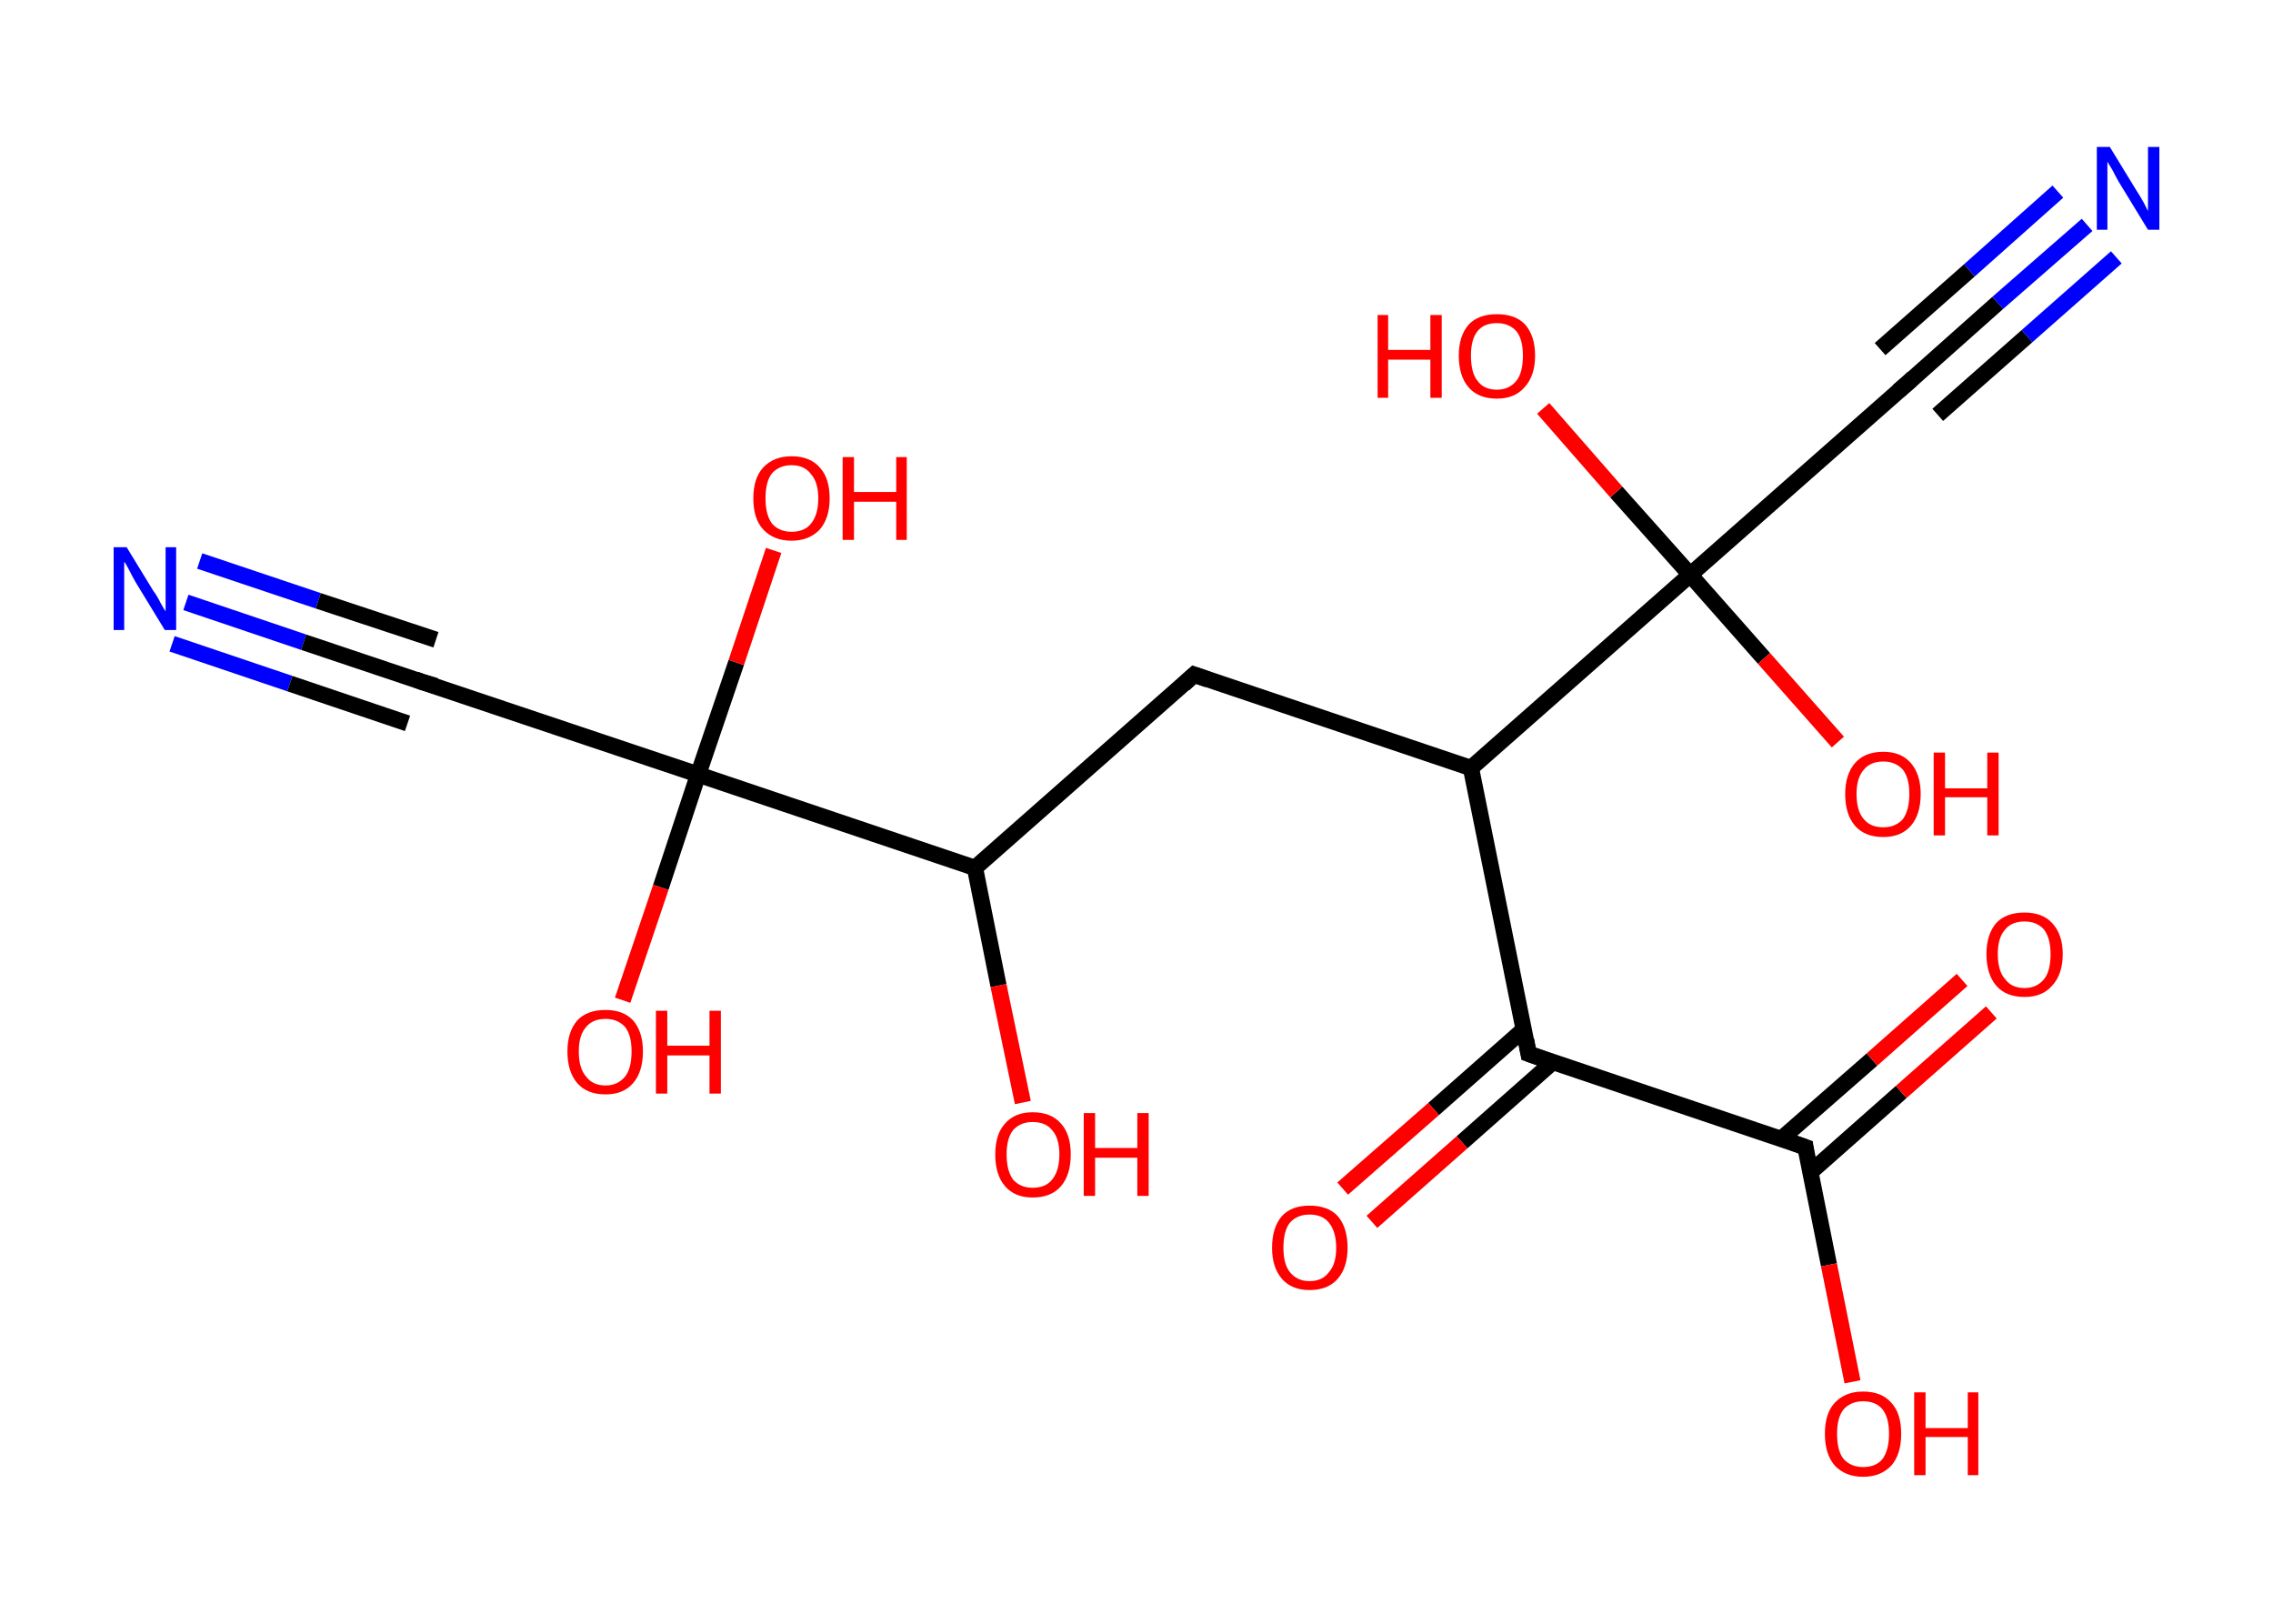 <?xml version='1.0' encoding='ASCII' standalone='yes'?>
<svg xmlns="http://www.w3.org/2000/svg" xmlns:rdkit="http://www.rdkit.org/xml" xmlns:xlink="http://www.w3.org/1999/xlink" version="1.1" baseProfile="full" xml:space="preserve" width="280px" height="200px" viewBox="0 0 280 200">
<!-- END OF HEADER -->
<rect style="opacity:1.0;fill:#FFFFFF;stroke:none" width="280.0" height="200.0" x="0.0" y="0.0"> </rect>
<path class="bond-0 atom-0 atom-1" d="M 22.9,74.2 L 37.4,79.1" style="fill:none;fill-rule:evenodd;stroke:#0000FF;stroke-width:2.0px;stroke-linecap:butt;stroke-linejoin:miter;stroke-opacity:1"/>
<path class="bond-0 atom-0 atom-1" d="M 37.4,79.1 L 52.0,84.0" style="fill:none;fill-rule:evenodd;stroke:#000000;stroke-width:2.0px;stroke-linecap:butt;stroke-linejoin:miter;stroke-opacity:1"/>
<path class="bond-0 atom-0 atom-1" d="M 24.6,69.1 L 39.2,74.0" style="fill:none;fill-rule:evenodd;stroke:#0000FF;stroke-width:2.0px;stroke-linecap:butt;stroke-linejoin:miter;stroke-opacity:1"/>
<path class="bond-0 atom-0 atom-1" d="M 39.2,74.0 L 53.7,78.8" style="fill:none;fill-rule:evenodd;stroke:#000000;stroke-width:2.0px;stroke-linecap:butt;stroke-linejoin:miter;stroke-opacity:1"/>
<path class="bond-0 atom-0 atom-1" d="M 21.2,79.3 L 35.7,84.2" style="fill:none;fill-rule:evenodd;stroke:#0000FF;stroke-width:2.0px;stroke-linecap:butt;stroke-linejoin:miter;stroke-opacity:1"/>
<path class="bond-0 atom-0 atom-1" d="M 35.7,84.2 L 50.2,89.1" style="fill:none;fill-rule:evenodd;stroke:#000000;stroke-width:2.0px;stroke-linecap:butt;stroke-linejoin:miter;stroke-opacity:1"/>
<path class="bond-1 atom-1 atom-2" d="M 52.0,84.0 L 86.0,95.4" style="fill:none;fill-rule:evenodd;stroke:#000000;stroke-width:2.0px;stroke-linecap:butt;stroke-linejoin:miter;stroke-opacity:1"/>
<path class="bond-2 atom-2 atom-3" d="M 86.0,95.4 L 81.4,109.3" style="fill:none;fill-rule:evenodd;stroke:#000000;stroke-width:2.0px;stroke-linecap:butt;stroke-linejoin:miter;stroke-opacity:1"/>
<path class="bond-2 atom-2 atom-3" d="M 81.4,109.3 L 76.7,123.2" style="fill:none;fill-rule:evenodd;stroke:#FF0000;stroke-width:2.0px;stroke-linecap:butt;stroke-linejoin:miter;stroke-opacity:1"/>
<path class="bond-3 atom-2 atom-4" d="M 86.0,95.4 L 90.7,81.6" style="fill:none;fill-rule:evenodd;stroke:#000000;stroke-width:2.0px;stroke-linecap:butt;stroke-linejoin:miter;stroke-opacity:1"/>
<path class="bond-3 atom-2 atom-4" d="M 90.7,81.6 L 95.3,67.8" style="fill:none;fill-rule:evenodd;stroke:#FF0000;stroke-width:2.0px;stroke-linecap:butt;stroke-linejoin:miter;stroke-opacity:1"/>
<path class="bond-4 atom-2 atom-5" d="M 86.0,95.4 L 120.1,106.9" style="fill:none;fill-rule:evenodd;stroke:#000000;stroke-width:2.0px;stroke-linecap:butt;stroke-linejoin:miter;stroke-opacity:1"/>
<path class="bond-5 atom-5 atom-6" d="M 120.1,106.9 L 123.0,121.4" style="fill:none;fill-rule:evenodd;stroke:#000000;stroke-width:2.0px;stroke-linecap:butt;stroke-linejoin:miter;stroke-opacity:1"/>
<path class="bond-5 atom-5 atom-6" d="M 123.0,121.4 L 126.0,135.8" style="fill:none;fill-rule:evenodd;stroke:#FF0000;stroke-width:2.0px;stroke-linecap:butt;stroke-linejoin:miter;stroke-opacity:1"/>
<path class="bond-6 atom-5 atom-7" d="M 120.1,106.9 L 147.1,83.1" style="fill:none;fill-rule:evenodd;stroke:#000000;stroke-width:2.0px;stroke-linecap:butt;stroke-linejoin:miter;stroke-opacity:1"/>
<path class="bond-7 atom-7 atom-8" d="M 147.1,83.1 L 181.2,94.6" style="fill:none;fill-rule:evenodd;stroke:#000000;stroke-width:2.0px;stroke-linecap:butt;stroke-linejoin:miter;stroke-opacity:1"/>
<path class="bond-8 atom-8 atom-9" d="M 181.2,94.6 L 188.3,129.8" style="fill:none;fill-rule:evenodd;stroke:#000000;stroke-width:2.0px;stroke-linecap:butt;stroke-linejoin:miter;stroke-opacity:1"/>
<path class="bond-9 atom-9 atom-10" d="M 187.7,126.8 L 176.6,136.6" style="fill:none;fill-rule:evenodd;stroke:#000000;stroke-width:2.0px;stroke-linecap:butt;stroke-linejoin:miter;stroke-opacity:1"/>
<path class="bond-9 atom-9 atom-10" d="M 176.6,136.6 L 165.4,146.4" style="fill:none;fill-rule:evenodd;stroke:#FF0000;stroke-width:2.0px;stroke-linecap:butt;stroke-linejoin:miter;stroke-opacity:1"/>
<path class="bond-9 atom-9 atom-10" d="M 191.3,130.8 L 180.1,140.7" style="fill:none;fill-rule:evenodd;stroke:#000000;stroke-width:2.0px;stroke-linecap:butt;stroke-linejoin:miter;stroke-opacity:1"/>
<path class="bond-9 atom-9 atom-10" d="M 180.1,140.7 L 169.0,150.5" style="fill:none;fill-rule:evenodd;stroke:#FF0000;stroke-width:2.0px;stroke-linecap:butt;stroke-linejoin:miter;stroke-opacity:1"/>
<path class="bond-10 atom-9 atom-11" d="M 188.3,129.8 L 222.4,141.3" style="fill:none;fill-rule:evenodd;stroke:#000000;stroke-width:2.0px;stroke-linecap:butt;stroke-linejoin:miter;stroke-opacity:1"/>
<path class="bond-11 atom-11 atom-12" d="M 223.0,144.4 L 234.2,134.5" style="fill:none;fill-rule:evenodd;stroke:#000000;stroke-width:2.0px;stroke-linecap:butt;stroke-linejoin:miter;stroke-opacity:1"/>
<path class="bond-11 atom-11 atom-12" d="M 234.2,134.5 L 245.3,124.7" style="fill:none;fill-rule:evenodd;stroke:#FF0000;stroke-width:2.0px;stroke-linecap:butt;stroke-linejoin:miter;stroke-opacity:1"/>
<path class="bond-11 atom-11 atom-12" d="M 219.4,140.3 L 230.6,130.5" style="fill:none;fill-rule:evenodd;stroke:#000000;stroke-width:2.0px;stroke-linecap:butt;stroke-linejoin:miter;stroke-opacity:1"/>
<path class="bond-11 atom-11 atom-12" d="M 230.6,130.5 L 241.7,120.7" style="fill:none;fill-rule:evenodd;stroke:#FF0000;stroke-width:2.0px;stroke-linecap:butt;stroke-linejoin:miter;stroke-opacity:1"/>
<path class="bond-12 atom-11 atom-13" d="M 222.4,141.3 L 225.3,155.8" style="fill:none;fill-rule:evenodd;stroke:#000000;stroke-width:2.0px;stroke-linecap:butt;stroke-linejoin:miter;stroke-opacity:1"/>
<path class="bond-12 atom-11 atom-13" d="M 225.3,155.8 L 228.2,170.2" style="fill:none;fill-rule:evenodd;stroke:#FF0000;stroke-width:2.0px;stroke-linecap:butt;stroke-linejoin:miter;stroke-opacity:1"/>
<path class="bond-13 atom-8 atom-14" d="M 181.2,94.6 L 208.2,70.8" style="fill:none;fill-rule:evenodd;stroke:#000000;stroke-width:2.0px;stroke-linecap:butt;stroke-linejoin:miter;stroke-opacity:1"/>
<path class="bond-14 atom-14 atom-15" d="M 208.2,70.8 L 217.3,81.1" style="fill:none;fill-rule:evenodd;stroke:#000000;stroke-width:2.0px;stroke-linecap:butt;stroke-linejoin:miter;stroke-opacity:1"/>
<path class="bond-14 atom-14 atom-15" d="M 217.3,81.1 L 226.4,91.4" style="fill:none;fill-rule:evenodd;stroke:#FF0000;stroke-width:2.0px;stroke-linecap:butt;stroke-linejoin:miter;stroke-opacity:1"/>
<path class="bond-15 atom-14 atom-16" d="M 208.2,70.8 L 199.1,60.6" style="fill:none;fill-rule:evenodd;stroke:#000000;stroke-width:2.0px;stroke-linecap:butt;stroke-linejoin:miter;stroke-opacity:1"/>
<path class="bond-15 atom-14 atom-16" d="M 199.1,60.6 L 190.1,50.3" style="fill:none;fill-rule:evenodd;stroke:#FF0000;stroke-width:2.0px;stroke-linecap:butt;stroke-linejoin:miter;stroke-opacity:1"/>
<path class="bond-16 atom-14 atom-17" d="M 208.2,70.8 L 235.2,47.0" style="fill:none;fill-rule:evenodd;stroke:#000000;stroke-width:2.0px;stroke-linecap:butt;stroke-linejoin:miter;stroke-opacity:1"/>
<path class="bond-17 atom-17 atom-18" d="M 235.2,47.0 L 246.1,37.3" style="fill:none;fill-rule:evenodd;stroke:#000000;stroke-width:2.0px;stroke-linecap:butt;stroke-linejoin:miter;stroke-opacity:1"/>
<path class="bond-17 atom-17 atom-18" d="M 246.1,37.3 L 257.1,27.7" style="fill:none;fill-rule:evenodd;stroke:#0000FF;stroke-width:2.0px;stroke-linecap:butt;stroke-linejoin:miter;stroke-opacity:1"/>
<path class="bond-17 atom-17 atom-18" d="M 231.6,43.0 L 242.6,33.3" style="fill:none;fill-rule:evenodd;stroke:#000000;stroke-width:2.0px;stroke-linecap:butt;stroke-linejoin:miter;stroke-opacity:1"/>
<path class="bond-17 atom-17 atom-18" d="M 242.6,33.3 L 253.5,23.6" style="fill:none;fill-rule:evenodd;stroke:#0000FF;stroke-width:2.0px;stroke-linecap:butt;stroke-linejoin:miter;stroke-opacity:1"/>
<path class="bond-17 atom-17 atom-18" d="M 238.7,51.1 L 249.7,41.4" style="fill:none;fill-rule:evenodd;stroke:#000000;stroke-width:2.0px;stroke-linecap:butt;stroke-linejoin:miter;stroke-opacity:1"/>
<path class="bond-17 atom-17 atom-18" d="M 249.7,41.4 L 260.7,31.7" style="fill:none;fill-rule:evenodd;stroke:#0000FF;stroke-width:2.0px;stroke-linecap:butt;stroke-linejoin:miter;stroke-opacity:1"/>
<path d="M 51.2,83.7 L 52.0,84.0 L 53.7,84.5" style="fill:none;stroke:#000000;stroke-width:2.0px;stroke-linecap:butt;stroke-linejoin:miter;stroke-opacity:1;"/>
<path d="M 145.8,84.3 L 147.1,83.1 L 148.8,83.7" style="fill:none;stroke:#000000;stroke-width:2.0px;stroke-linecap:butt;stroke-linejoin:miter;stroke-opacity:1;"/>
<path d="M 188.0,128.1 L 188.3,129.8 L 190.0,130.4" style="fill:none;stroke:#000000;stroke-width:2.0px;stroke-linecap:butt;stroke-linejoin:miter;stroke-opacity:1;"/>
<path d="M 220.7,140.7 L 222.4,141.3 L 222.5,142.0" style="fill:none;stroke:#000000;stroke-width:2.0px;stroke-linecap:butt;stroke-linejoin:miter;stroke-opacity:1;"/>
<path d="M 233.8,48.2 L 235.2,47.0 L 235.7,46.5" style="fill:none;stroke:#000000;stroke-width:2.0px;stroke-linecap:butt;stroke-linejoin:miter;stroke-opacity:1;"/>
<path class="atom-0" d="M 15.6 67.4 L 18.9 72.8 Q 19.3 73.3, 19.8 74.3 Q 20.3 75.2, 20.4 75.3 L 20.4 67.4 L 21.7 67.4 L 21.7 77.6 L 20.3 77.6 L 16.7 71.7 Q 16.3 71.0, 15.9 70.2 Q 15.5 69.4, 15.3 69.2 L 15.3 77.6 L 14.0 77.6 L 14.0 67.4 L 15.6 67.4 " fill="#0000FF"/>
<path class="atom-3" d="M 69.9 129.5 Q 69.9 127.1, 71.1 125.7 Q 72.3 124.4, 74.6 124.4 Q 76.8 124.4, 78.0 125.7 Q 79.2 127.1, 79.2 129.5 Q 79.2 132.0, 78.0 133.4 Q 76.8 134.8, 74.6 134.8 Q 72.3 134.8, 71.1 133.4 Q 69.9 132.0, 69.9 129.5 M 74.6 133.7 Q 76.1 133.7, 77.0 132.6 Q 77.8 131.6, 77.8 129.5 Q 77.8 127.5, 77.0 126.5 Q 76.1 125.5, 74.6 125.5 Q 73.0 125.5, 72.2 126.5 Q 71.3 127.5, 71.3 129.5 Q 71.3 131.6, 72.2 132.6 Q 73.0 133.7, 74.6 133.7 " fill="#FF0000"/>
<path class="atom-3" d="M 80.8 124.5 L 82.2 124.5 L 82.2 128.8 L 87.4 128.8 L 87.4 124.5 L 88.8 124.5 L 88.8 134.7 L 87.4 134.7 L 87.4 130.0 L 82.2 130.0 L 82.2 134.7 L 80.8 134.7 L 80.8 124.5 " fill="#FF0000"/>
<path class="atom-4" d="M 92.8 61.4 Q 92.8 58.9, 94.0 57.6 Q 95.3 56.2, 97.5 56.2 Q 99.8 56.2, 101.0 57.6 Q 102.2 58.9, 102.2 61.4 Q 102.2 63.8, 101.0 65.2 Q 99.7 66.6, 97.5 66.6 Q 95.3 66.6, 94.0 65.2 Q 92.8 63.9, 92.8 61.4 M 97.5 65.5 Q 99.1 65.5, 99.9 64.5 Q 100.8 63.4, 100.8 61.4 Q 100.8 59.4, 99.9 58.4 Q 99.1 57.3, 97.5 57.3 Q 96.0 57.3, 95.1 58.3 Q 94.3 59.3, 94.3 61.4 Q 94.3 63.4, 95.1 64.5 Q 96.0 65.5, 97.5 65.5 " fill="#FF0000"/>
<path class="atom-4" d="M 103.8 56.3 L 105.2 56.3 L 105.2 60.6 L 110.4 60.6 L 110.4 56.3 L 111.7 56.3 L 111.7 66.5 L 110.4 66.5 L 110.4 61.8 L 105.2 61.8 L 105.2 66.5 L 103.8 66.5 L 103.8 56.3 " fill="#FF0000"/>
<path class="atom-6" d="M 122.6 142.2 Q 122.6 139.7, 123.8 138.4 Q 125.0 137.0, 127.2 137.0 Q 129.5 137.0, 130.7 138.4 Q 131.9 139.7, 131.9 142.2 Q 131.9 144.7, 130.7 146.1 Q 129.5 147.5, 127.2 147.5 Q 125.0 147.5, 123.8 146.1 Q 122.6 144.7, 122.6 142.2 M 127.2 146.3 Q 128.8 146.3, 129.6 145.3 Q 130.5 144.2, 130.5 142.2 Q 130.5 140.2, 129.6 139.2 Q 128.8 138.2, 127.2 138.2 Q 125.7 138.2, 124.8 139.2 Q 124.0 140.2, 124.0 142.2 Q 124.0 144.2, 124.8 145.3 Q 125.7 146.3, 127.2 146.3 " fill="#FF0000"/>
<path class="atom-6" d="M 133.5 137.1 L 134.9 137.1 L 134.9 141.4 L 140.1 141.4 L 140.1 137.1 L 141.5 137.1 L 141.5 147.3 L 140.1 147.3 L 140.1 142.6 L 134.9 142.6 L 134.9 147.3 L 133.5 147.3 L 133.5 137.1 " fill="#FF0000"/>
<path class="atom-10" d="M 156.7 153.7 Q 156.7 151.2, 157.9 149.8 Q 159.1 148.5, 161.3 148.5 Q 163.6 148.5, 164.8 149.8 Q 166.0 151.2, 166.0 153.7 Q 166.0 156.1, 164.8 157.5 Q 163.6 158.9, 161.3 158.9 Q 159.1 158.9, 157.9 157.5 Q 156.7 156.1, 156.7 153.7 M 161.3 157.8 Q 162.9 157.8, 163.7 156.7 Q 164.6 155.7, 164.6 153.7 Q 164.6 151.7, 163.7 150.6 Q 162.9 149.6, 161.3 149.6 Q 159.8 149.6, 158.9 150.6 Q 158.1 151.6, 158.1 153.7 Q 158.1 155.7, 158.9 156.7 Q 159.8 157.8, 161.3 157.8 " fill="#FF0000"/>
<path class="atom-12" d="M 244.7 117.5 Q 244.7 115.1, 245.9 113.7 Q 247.1 112.4, 249.4 112.4 Q 251.6 112.4, 252.8 113.7 Q 254.1 115.1, 254.1 117.5 Q 254.1 120.0, 252.8 121.4 Q 251.6 122.8, 249.4 122.8 Q 247.1 122.8, 245.9 121.4 Q 244.7 120.0, 244.7 117.5 M 249.4 121.7 Q 250.9 121.7, 251.8 120.6 Q 252.6 119.6, 252.6 117.5 Q 252.6 115.6, 251.8 114.5 Q 250.9 113.5, 249.4 113.5 Q 247.8 113.5, 247.0 114.5 Q 246.1 115.5, 246.1 117.5 Q 246.1 119.6, 247.0 120.6 Q 247.8 121.7, 249.4 121.7 " fill="#FF0000"/>
<path class="atom-13" d="M 224.8 176.6 Q 224.8 174.1, 226.0 172.8 Q 227.3 171.4, 229.5 171.4 Q 231.8 171.4, 233.0 172.8 Q 234.2 174.1, 234.2 176.6 Q 234.2 179.1, 233.0 180.5 Q 231.7 181.9, 229.5 181.9 Q 227.3 181.9, 226.0 180.5 Q 224.8 179.1, 224.8 176.6 M 229.5 180.7 Q 231.1 180.7, 231.9 179.7 Q 232.7 178.6, 232.7 176.6 Q 232.7 174.6, 231.9 173.6 Q 231.1 172.6, 229.5 172.6 Q 228.0 172.6, 227.1 173.6 Q 226.3 174.6, 226.3 176.6 Q 226.3 178.7, 227.1 179.7 Q 228.0 180.7, 229.5 180.7 " fill="#FF0000"/>
<path class="atom-13" d="M 235.8 171.5 L 237.2 171.5 L 237.2 175.9 L 242.4 175.9 L 242.4 171.5 L 243.7 171.5 L 243.7 181.7 L 242.4 181.7 L 242.4 177.0 L 237.2 177.0 L 237.2 181.7 L 235.8 181.7 L 235.8 171.5 " fill="#FF0000"/>
<path class="atom-15" d="M 227.3 97.8 Q 227.3 95.4, 228.5 94.0 Q 229.7 92.6, 232.0 92.6 Q 234.2 92.6, 235.4 94.0 Q 236.6 95.4, 236.6 97.8 Q 236.6 100.3, 235.4 101.7 Q 234.2 103.1, 232.0 103.1 Q 229.7 103.1, 228.5 101.7 Q 227.3 100.3, 227.3 97.8 M 232.0 101.9 Q 233.5 101.9, 234.4 100.9 Q 235.2 99.8, 235.2 97.8 Q 235.2 95.8, 234.4 94.8 Q 233.5 93.8, 232.0 93.8 Q 230.4 93.8, 229.6 94.8 Q 228.7 95.8, 228.7 97.8 Q 228.7 99.9, 229.6 100.9 Q 230.4 101.9, 232.0 101.9 " fill="#FF0000"/>
<path class="atom-15" d="M 238.2 92.7 L 239.6 92.7 L 239.6 97.1 L 244.8 97.1 L 244.8 92.7 L 246.2 92.7 L 246.2 102.9 L 244.8 102.9 L 244.8 98.2 L 239.6 98.2 L 239.6 102.9 L 238.2 102.9 L 238.2 92.7 " fill="#FF0000"/>
<path class="atom-16" d="M 169.7 38.8 L 171.0 38.8 L 171.0 43.1 L 176.2 43.1 L 176.2 38.8 L 177.6 38.8 L 177.6 49.0 L 176.2 49.0 L 176.2 44.3 L 171.0 44.3 L 171.0 49.0 L 169.7 49.0 L 169.7 38.8 " fill="#FF0000"/>
<path class="atom-16" d="M 179.7 43.8 Q 179.7 41.4, 180.9 40.0 Q 182.1 38.7, 184.4 38.7 Q 186.7 38.7, 187.9 40.0 Q 189.1 41.4, 189.1 43.8 Q 189.1 46.3, 187.8 47.7 Q 186.6 49.1, 184.4 49.1 Q 182.1 49.1, 180.9 47.7 Q 179.7 46.3, 179.7 43.8 M 184.4 48.0 Q 185.9 48.0, 186.8 46.9 Q 187.6 45.9, 187.6 43.8 Q 187.6 41.8, 186.8 40.8 Q 185.9 39.8, 184.4 39.8 Q 182.8 39.8, 182.0 40.8 Q 181.2 41.8, 181.2 43.8 Q 181.2 45.9, 182.0 46.9 Q 182.8 48.0, 184.4 48.0 " fill="#FF0000"/>
<path class="atom-18" d="M 259.9 18.1 L 263.2 23.5 Q 263.6 24.1, 264.1 25.0 Q 264.6 26.0, 264.6 26.0 L 264.6 18.1 L 266.0 18.1 L 266.0 28.3 L 264.6 28.3 L 261.0 22.4 Q 260.6 21.7, 260.2 20.9 Q 259.7 20.1, 259.6 19.9 L 259.6 28.3 L 258.3 28.3 L 258.3 18.1 L 259.9 18.1 " fill="#0000FF"/>
</svg>

